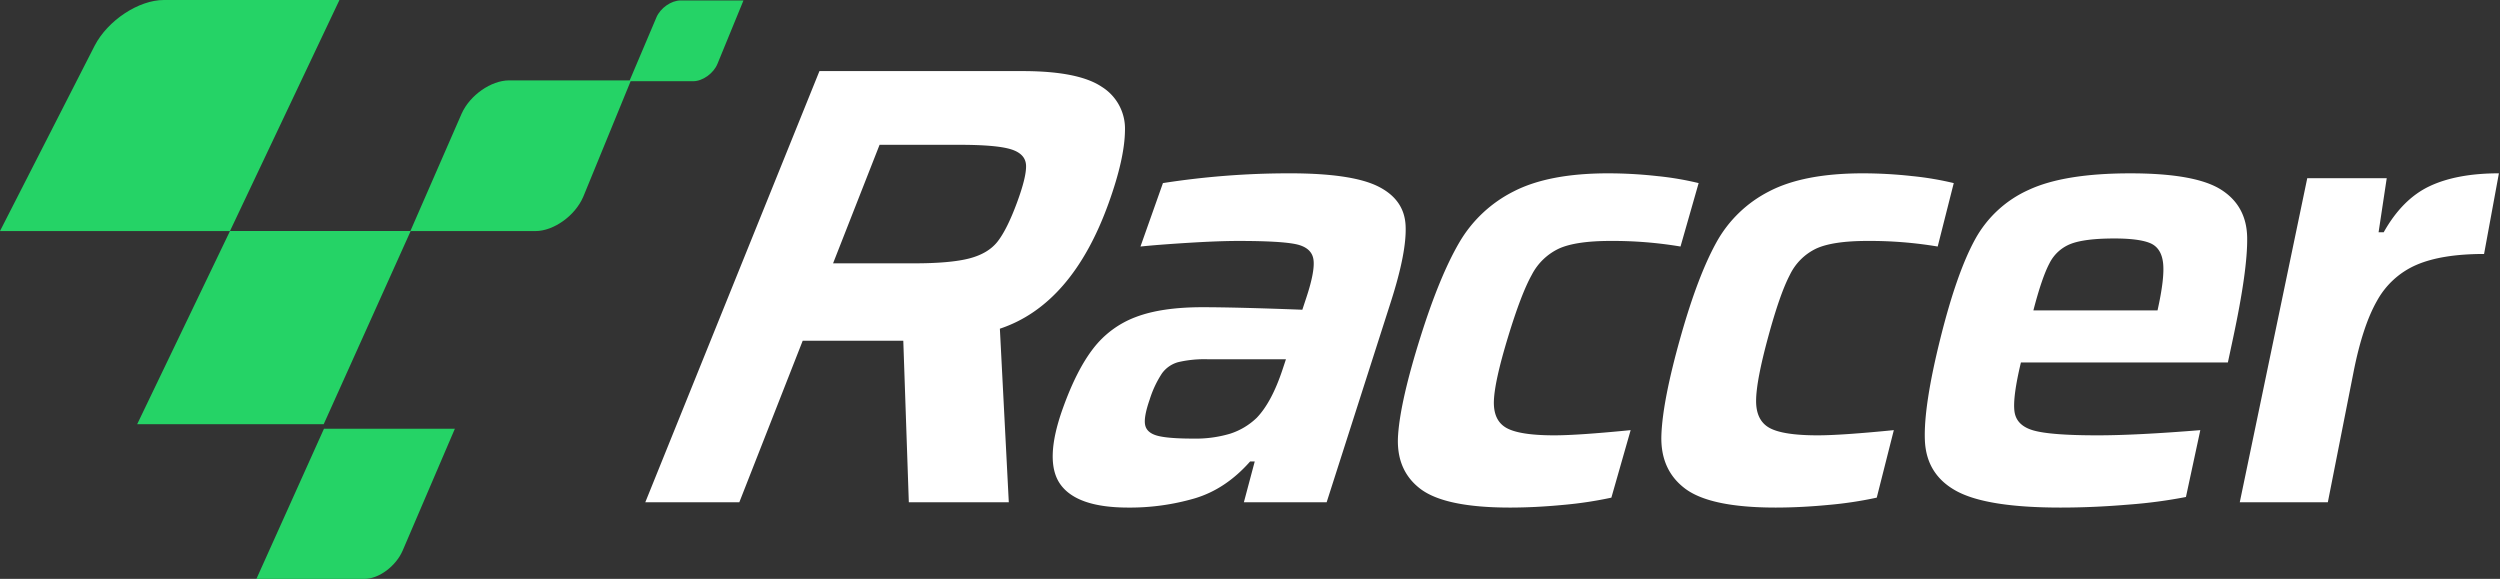 <svg id="logo" xmlns="http://www.w3.org/2000/svg" width="881" height="204" viewBox="0 0 881 204">
  <rect x="0" y="0" width="881" height="204" fill="#333333" stroke="none"/>
  <defs>
    <style>
      .cls-1 {
        fill: #25D366;
      }

      .cls-2 {
        fill: #ffffff;
      }
    </style>
  </defs>
  <path class="cls-1" d="M33.365,23.082C38,14.164,48.885,7,57.726,7h61.895L81.042,88.42H0Zm129.343,23.9c2.908-6.453,10.38-11.657,16.707-11.657h42.936L205.556,76.3c-2.831,6.68-10.4,12.131-16.893,12.131H144.615Zm68.6-33.839c1.407-3.309,5.229-5.986,8.527-5.986H262L252.836,29.5c-1.388,3.378-5.234,6.125-8.583,6.125H221.781l9.536-22.479ZM81.038,88.416H144.72l-30.642,68.063H48.345l32.7-68.063h0Zm33.125,69.68h46.128l-18.381,42.9C139.544,206.509,133.522,211,128.464,211h-38.1Z" transform="translate(0 -7)"/>
  <path id="Raccer" class="cls-2" d="M355.5,184l-3.145-61.165c16.969-5.646,29.758-20.472,38.305-44.19q5.668-15.734,5.777-25.62a17.342,17.342,0,0,0-8.155-15.418q-8.249-5.555-27.909-5.554h-71.6L227.4,184h33.135l22.333-56.914h35.452L320.268,184H355.5ZM321.885,99.8H293.572l16.39-41.77h28.112q13.162,0,18.251,1.6t5.256,5.668q0.16,4.078-3.287,13.352-3.388,9.109-6.668,13.373t-9.943,6.022q-6.661,1.76-19.8,1.757h0Zm75.679,86.071a81.688,81.688,0,0,0,23.515-3.265q10.884-3.258,19.464-12.987h1.625L438.342,184H467.51l22.659-70.737q5.589-17.449,5.166-26.7-0.4-9.227-9.672-13.859-9.241-4.626-31.181-4.625a289.4,289.4,0,0,0-44.662,3.44L401.9,93.877q6.332-.656,16.955-1.312t17.62-.656q14.451,0,19.96,1.093t6.351,5.038q0.84,3.954-2.45,13.894l-1.395,4.217q-23.4-.885-35.237-0.889-14.349,0-23.42,3.448a33.842,33.842,0,0,0-15,11.068q-5.929,7.647-10.787,21.259c-4.412,12.359-4.687,21.276-.789,26.682q5.863,8.145,23.853,8.149h0Zm22.96-24.31q-9.03,0-12.729-1.032t-4.248-3.781q-0.552-2.744,1.582-8.894a36.409,36.409,0,0,1,4.364-9.292,10.484,10.484,0,0,1,5.725-3.947,40.592,40.592,0,0,1,10.437-1.013h27.51l-1.195,3.606q-3.824,11.539-9.1,17.026a24.148,24.148,0,0,1-9.385,5.606,42.489,42.489,0,0,1-12.96,1.721h0ZM567.847,182.37l6.793-23.793q-18.571,1.837-26.906,1.834-12.27,0-16.91-2.636t-4.374-9.583c0.174-4.616,1.839-12.115,4.986-22.449q4.611-15.163,8.355-21.876a20.69,20.69,0,0,1,9.73-9.334q5.984-2.625,17.955-2.624a143.248,143.248,0,0,1,24.736,1.968L598.6,71.523a107.263,107.263,0,0,0-14.637-2.474,158.074,158.074,0,0,0-17.3-.967q-20.825,0-33.2,6.35a46.178,46.178,0,0,0-19.276,18.132Q507.3,104.4,500.643,125.519c-4.73,15-7.393,26.622-7.956,34.777q-0.849,12.308,7.8,18.933,8.679,6.634,31.572,6.639,8.871,0,18.718-.934a137.772,137.772,0,0,0,17.071-2.564h0Zm93.519,0,6.017-23.793q-18.51,1.837-26.846,1.834-12.269,0-17-2.636t-4.686-9.583c0.023-4.616,1.444-12.115,4.255-22.449q4.116-15.163,7.641-21.876a19.745,19.745,0,0,1,9.427-9.334q5.9-2.625,17.868-2.624a144.368,144.368,0,0,1,24.8,1.968l5.66-22.354a108.985,108.985,0,0,0-14.717-2.474,158.937,158.937,0,0,0-17.327-.967q-20.826,0-33,6.35a44.04,44.04,0,0,0-18.685,18.132q-6.505,11.837-12.474,32.954c-4.241,15-6.525,26.622-6.822,34.777q-0.448,12.308,8.415,18.933,8.895,6.634,31.789,6.639,8.871,0,18.687-.934a135.8,135.8,0,0,0,16.988-2.564h0Zm125.608-56.4c3.418-16.027,5.052-27.742,4.927-35.259q-0.184-11.21-9.273-16.923-9.062-5.7-31.892-5.7-23.292,0-35.789,5.81a40.32,40.32,0,0,0-18.934,17.47c-4.284,7.812-8.329,19.318-12.151,34.6-3.98,15.91-5.838,27.961-5.539,36.05q0.446,12.21,11.129,18.025,10.713,5.825,36.643,5.826,11.673,0,24.047-1.05a174.364,174.364,0,0,0,20.184-2.681l5.065-23.56q-22.606,1.837-36.265,1.834-16.436,0-22.509-1.719t-6.717-6.743c-0.433-3.338.331-9.092,2.275-17.224h72.931ZM744.979,91.036q8.806,0,12.724,1.639t4.553,6.9q0.632,5.279-1.941,16.8H716.567q2.986-11.528,5.663-16.577a14.078,14.078,0,0,1,7.633-6.9q4.955-1.854,15.116-1.857h0ZM789.294,184h31.035l9.061-45.893q3.2-16.2,8.249-25.066a28.95,28.95,0,0,1,13.93-12.7q8.889-3.84,23.816-3.841l5.228-28.422q-14.78,0-24.381,4.517-9.629,4.529-16.215,16.254h-1.805L841.083,69.8H813.075Z" transform="translate(0 -7)"/>
</svg>
